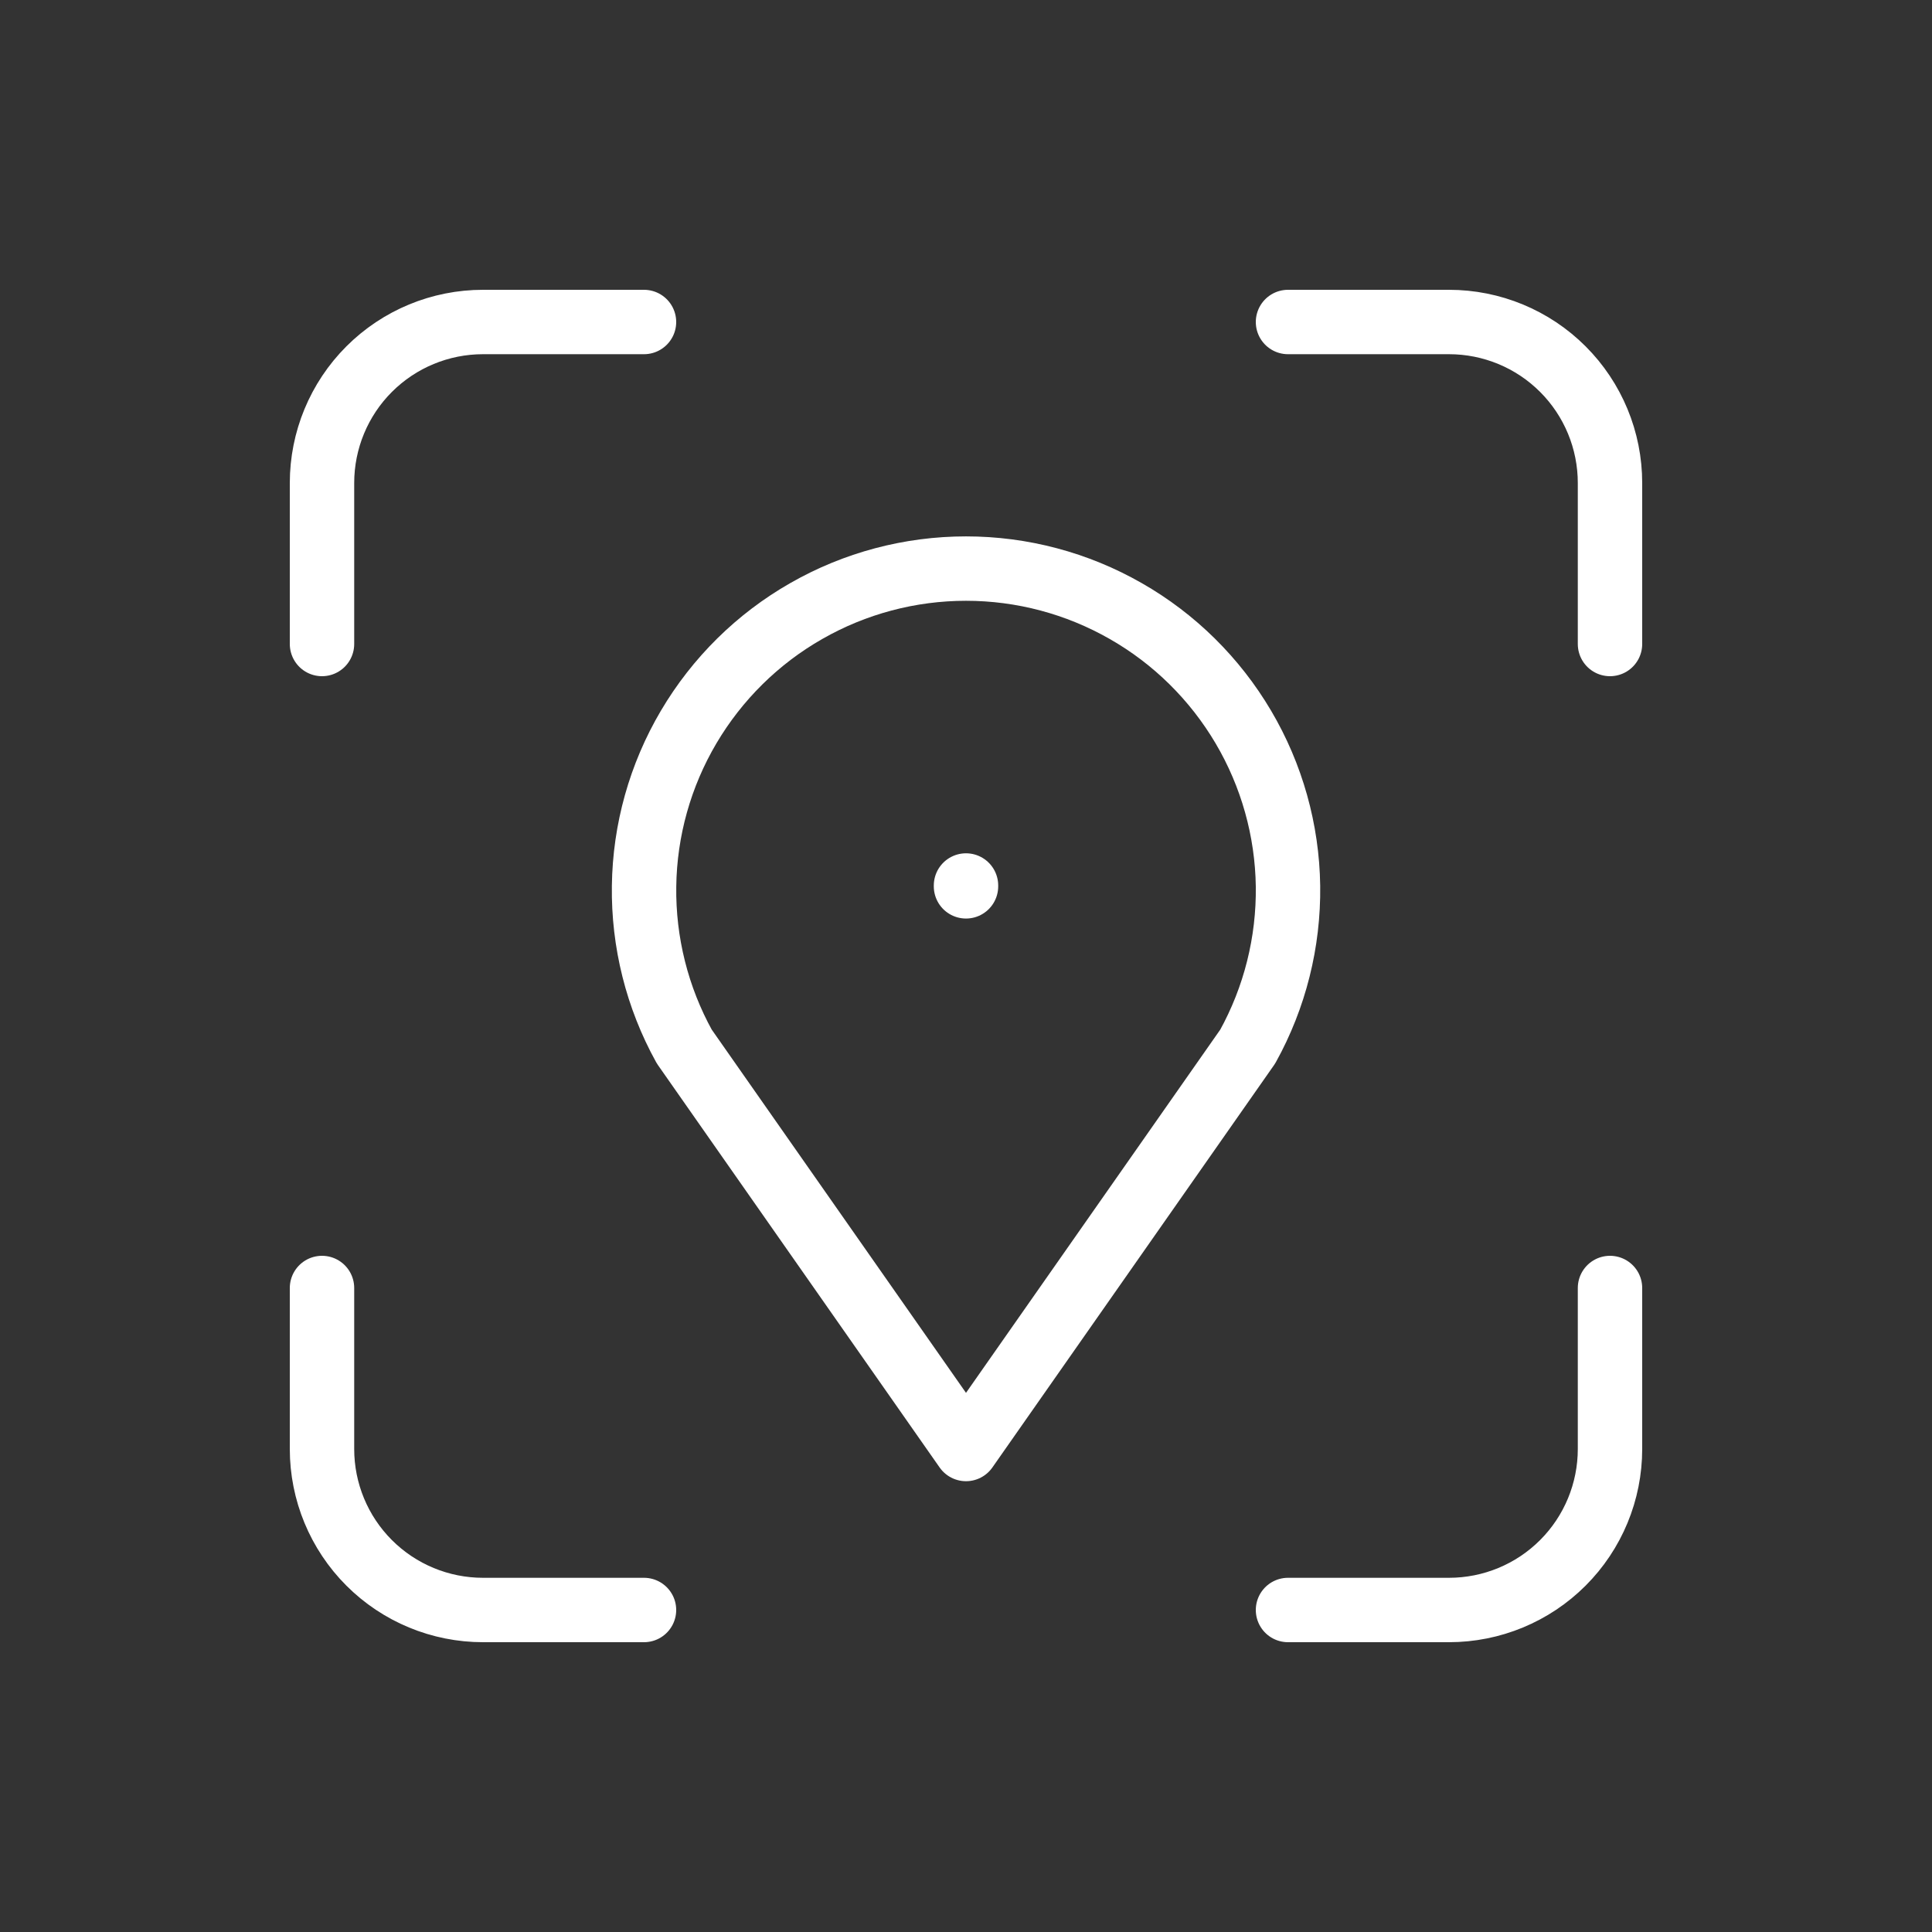 <svg width="30" height="30" viewBox="0 0 30 30" fill="none" xmlns="http://www.w3.org/2000/svg">
<rect x="0" y="0" width="30" height="30" fill="#333333" stroke="none"/>
<g clip-path="url(#clip0_416_2851)">
<path d="M5 10V7.5C5 6.837 5.263 6.201 5.732 5.732C6.201 5.263 6.837 5 7.5 5H10" stroke="white" stroke-linecap="round" stroke-linejoin="round"/>
<path d="M5 20V22.5C5 23.163 5.263 23.799 5.732 24.268C6.201 24.737 6.837 25 7.5 25H10" stroke="white" stroke-linecap="round" stroke-linejoin="round"/>
<path d="M20 5H22.5C23.163 5 23.799 5.263 24.268 5.732C24.737 6.201 25 6.837 25 7.5V10" stroke="white" stroke-linecap="round" stroke-linejoin="round"/>
<path d="M20 25H22.5C23.163 25 23.799 24.737 24.268 24.268C24.737 23.799 25 23.163 25 22.5V20" stroke="white" stroke-linecap="round" stroke-linejoin="round"/>
<path d="M15 13.75V13.763" stroke="white" stroke-linecap="round" stroke-linejoin="round"/>
<path d="M15 22.5L10.625 16.25C10.204 15.489 9.989 14.631 10.001 13.761C10.012 12.891 10.251 12.039 10.693 11.29C11.135 10.541 11.764 9.919 12.52 9.488C13.275 9.056 14.13 8.829 15 8.829C15.87 8.829 16.725 9.056 17.48 9.488C18.236 9.919 18.865 10.541 19.307 11.29C19.749 12.039 19.988 12.891 20 13.761C20.011 14.631 19.796 15.489 19.375 16.25L15 22.5Z" stroke="white" stroke-linecap="round" stroke-linejoin="round"/>
</g>
<defs>
<clipPath id="clip0_416_2851">
<rect width="30" height="30" fill="white"/>
</clipPath>
</defs>
</svg>
